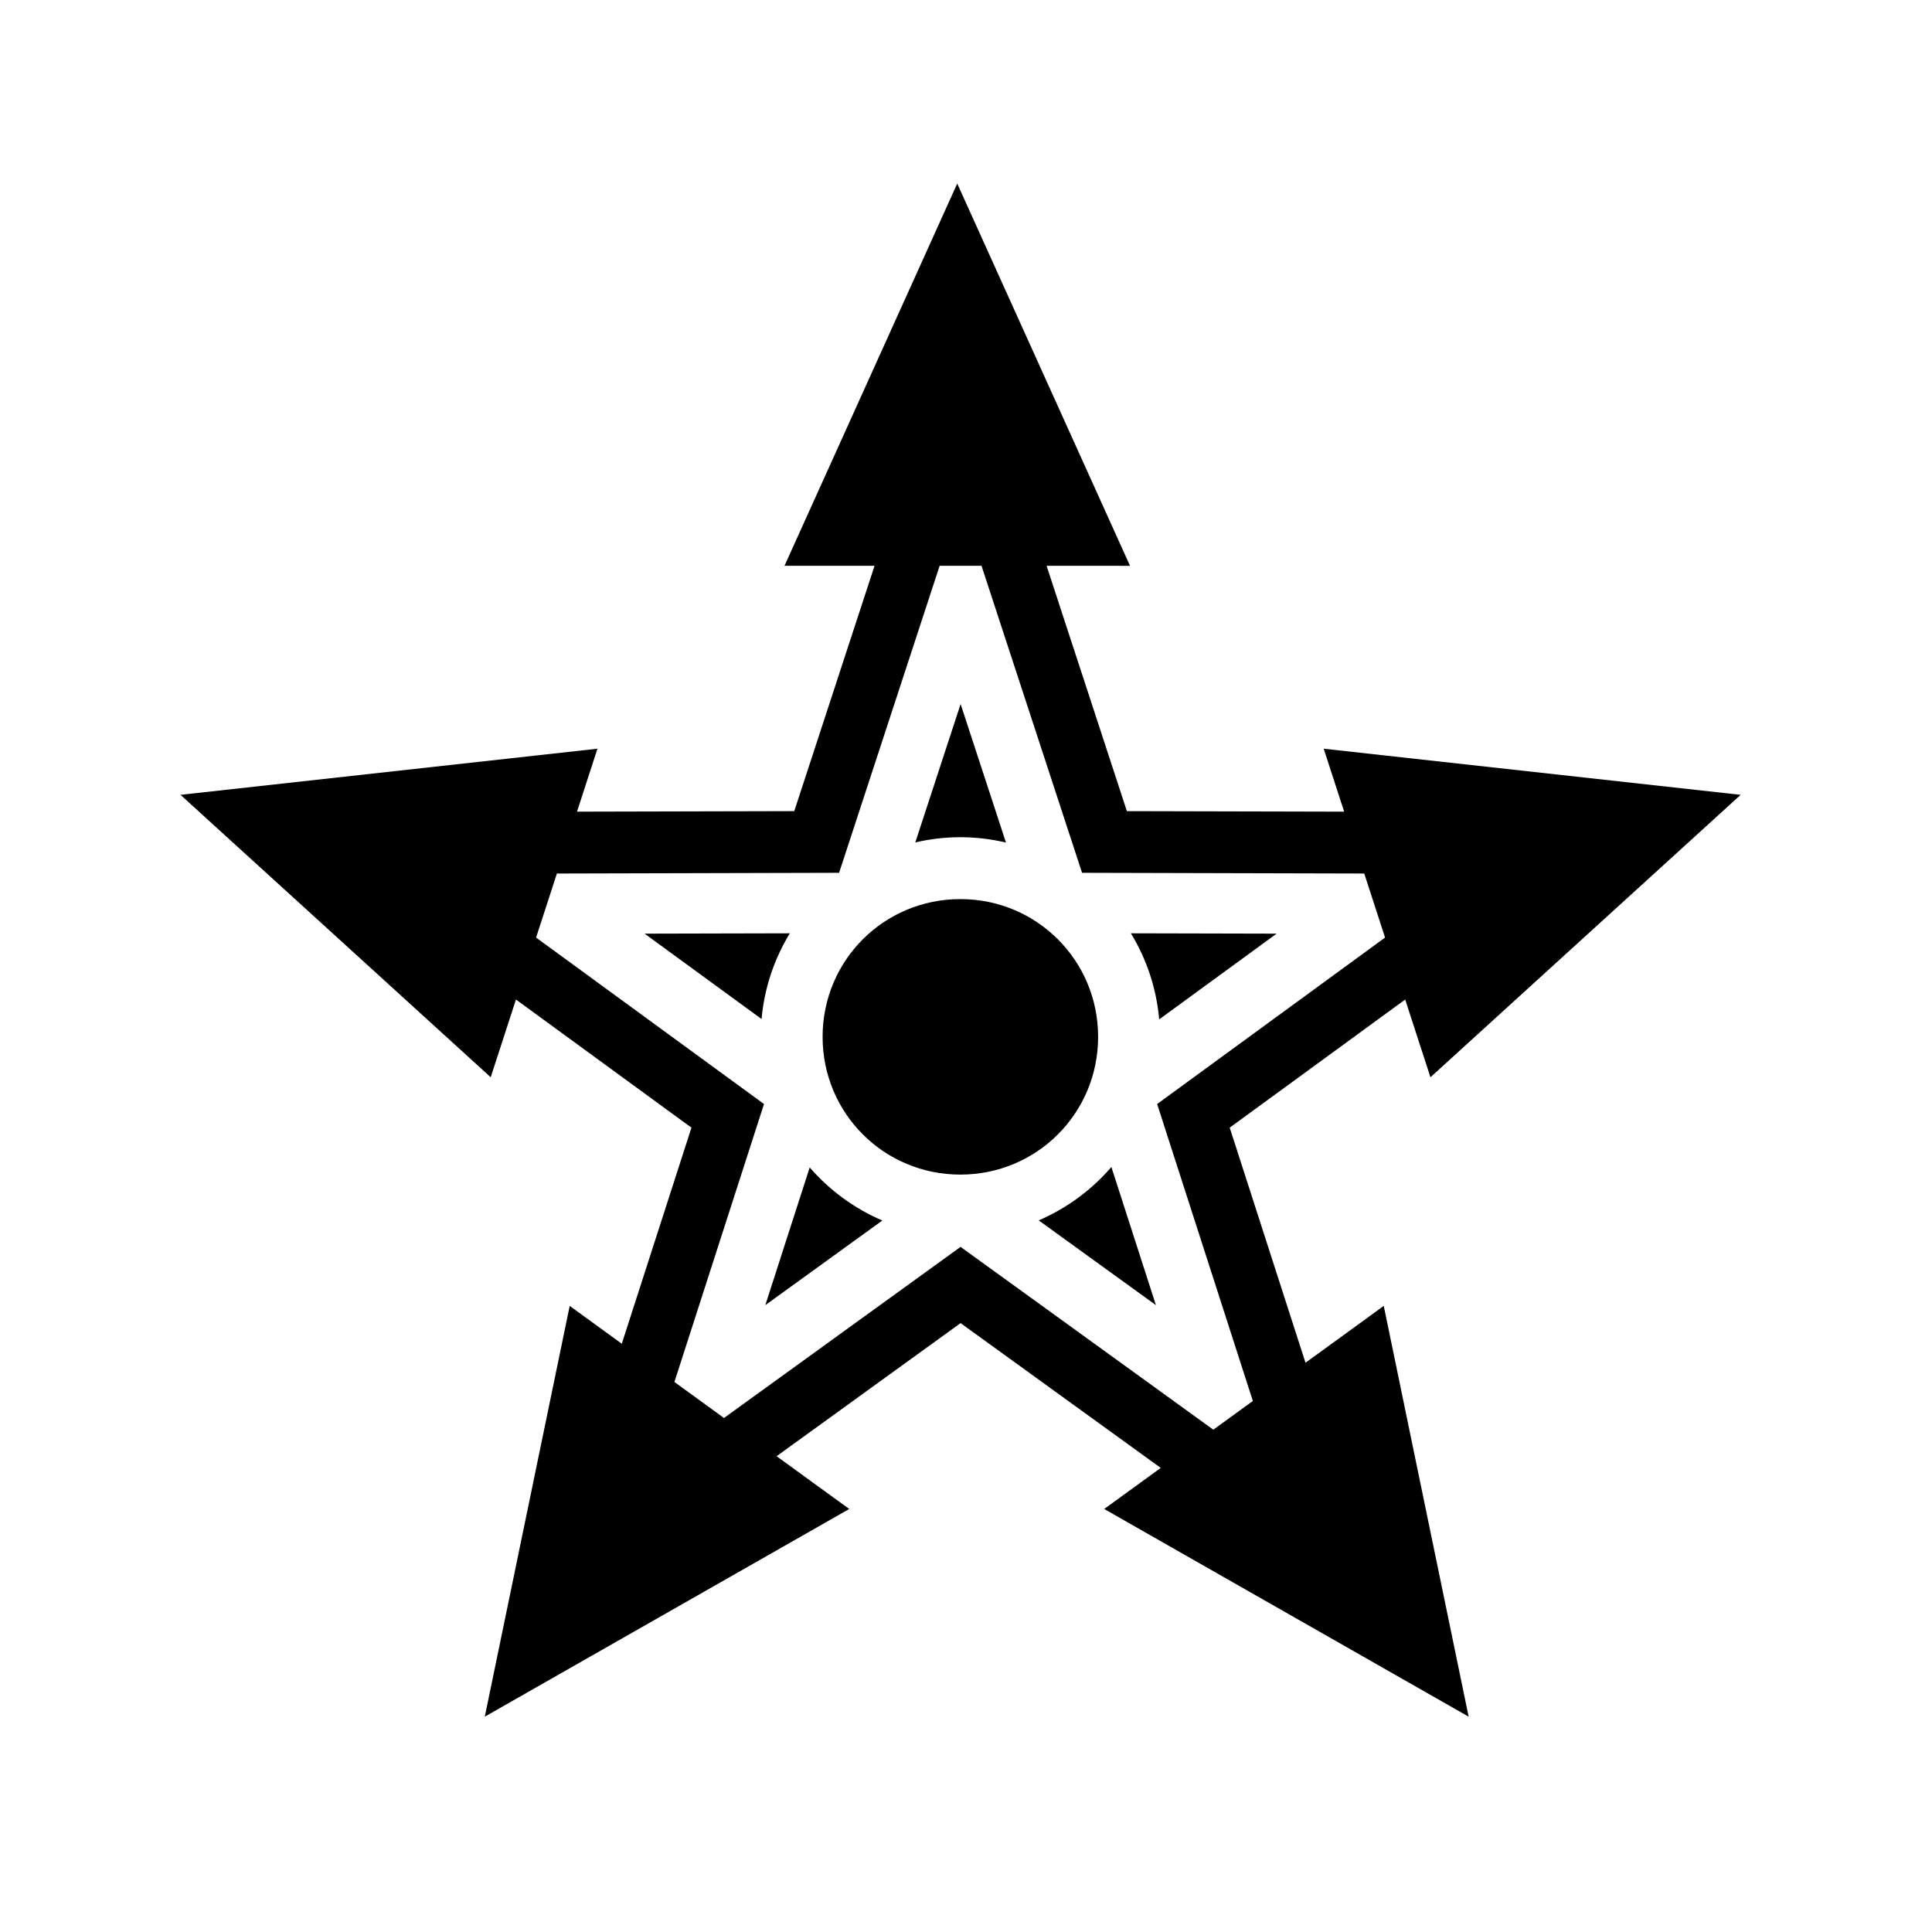 <svg xmlns="http://www.w3.org/2000/svg" width="100%" height="100%" viewBox="0 0 583.68 583.68"><path d="M289.192 55.457l-52.18 115.475 27.2 0.002-24.257 74.123-65.638 0.156 6.18-19.02L54.53 240.126l93.718 85.324 7.63-23.48 53.017 38.708-21.047 65.28-15.735-11.43-25.652 124.097 110.103-62.744-21.946-15.942 55.584-40.213 60.472 43.748-17.08 12.408 110.102 62.745-25.65-124.098-23.638 17.172-22.898-71.022 53.016-38.707 7.628 23.48 93.717-85.323-125.966-13.935 6.18 19.02-65.64-0.155-24.256-74.12 25.205 0.003-52.2-115.483z m-5.317 115.48h12.654l30.373 92.747 85.253 0.217 6.288 19.352-68.854 50.29 28.914 89.712-11.94 8.674-76.363-55.233-71.475 51.698-14.977-10.88 27.065-83.972-68.856-50.288 6.287-19.35 85.256-0.218 30.375-92.748z m6.338 41.76l-13.69 41.81c4.38-1.018 8.932-1.575 13.614-1.575 4.74 0 9.347 0.57 13.777 1.615l-13.7-41.85z m-0.076 58.93c-23.097 0-41.62 18.52-41.62 41.617 0 23.097 18.523 41.617 41.62 41.617 23.096 0 41.617-18.52 41.617-41.616s-18.52-41.617-41.617-41.617z m-51.518 10.336l-43.878 0.104 35.336 25.794c0.84-9.41 3.85-18.214 8.54-25.897z m103.032 0c4.71 7.712 7.722 16.555 8.55 26.006l35.482-25.903-44.03-0.104z m-5.888 70.61c-5.968 6.912-13.462 12.47-21.96 16.12l35.413 25.606-13.453-41.726z m-91.143 0.13l-13.41 41.596 35.353-25.565c-8.484-3.628-15.97-9.155-21.942-16.032z" /></svg>
